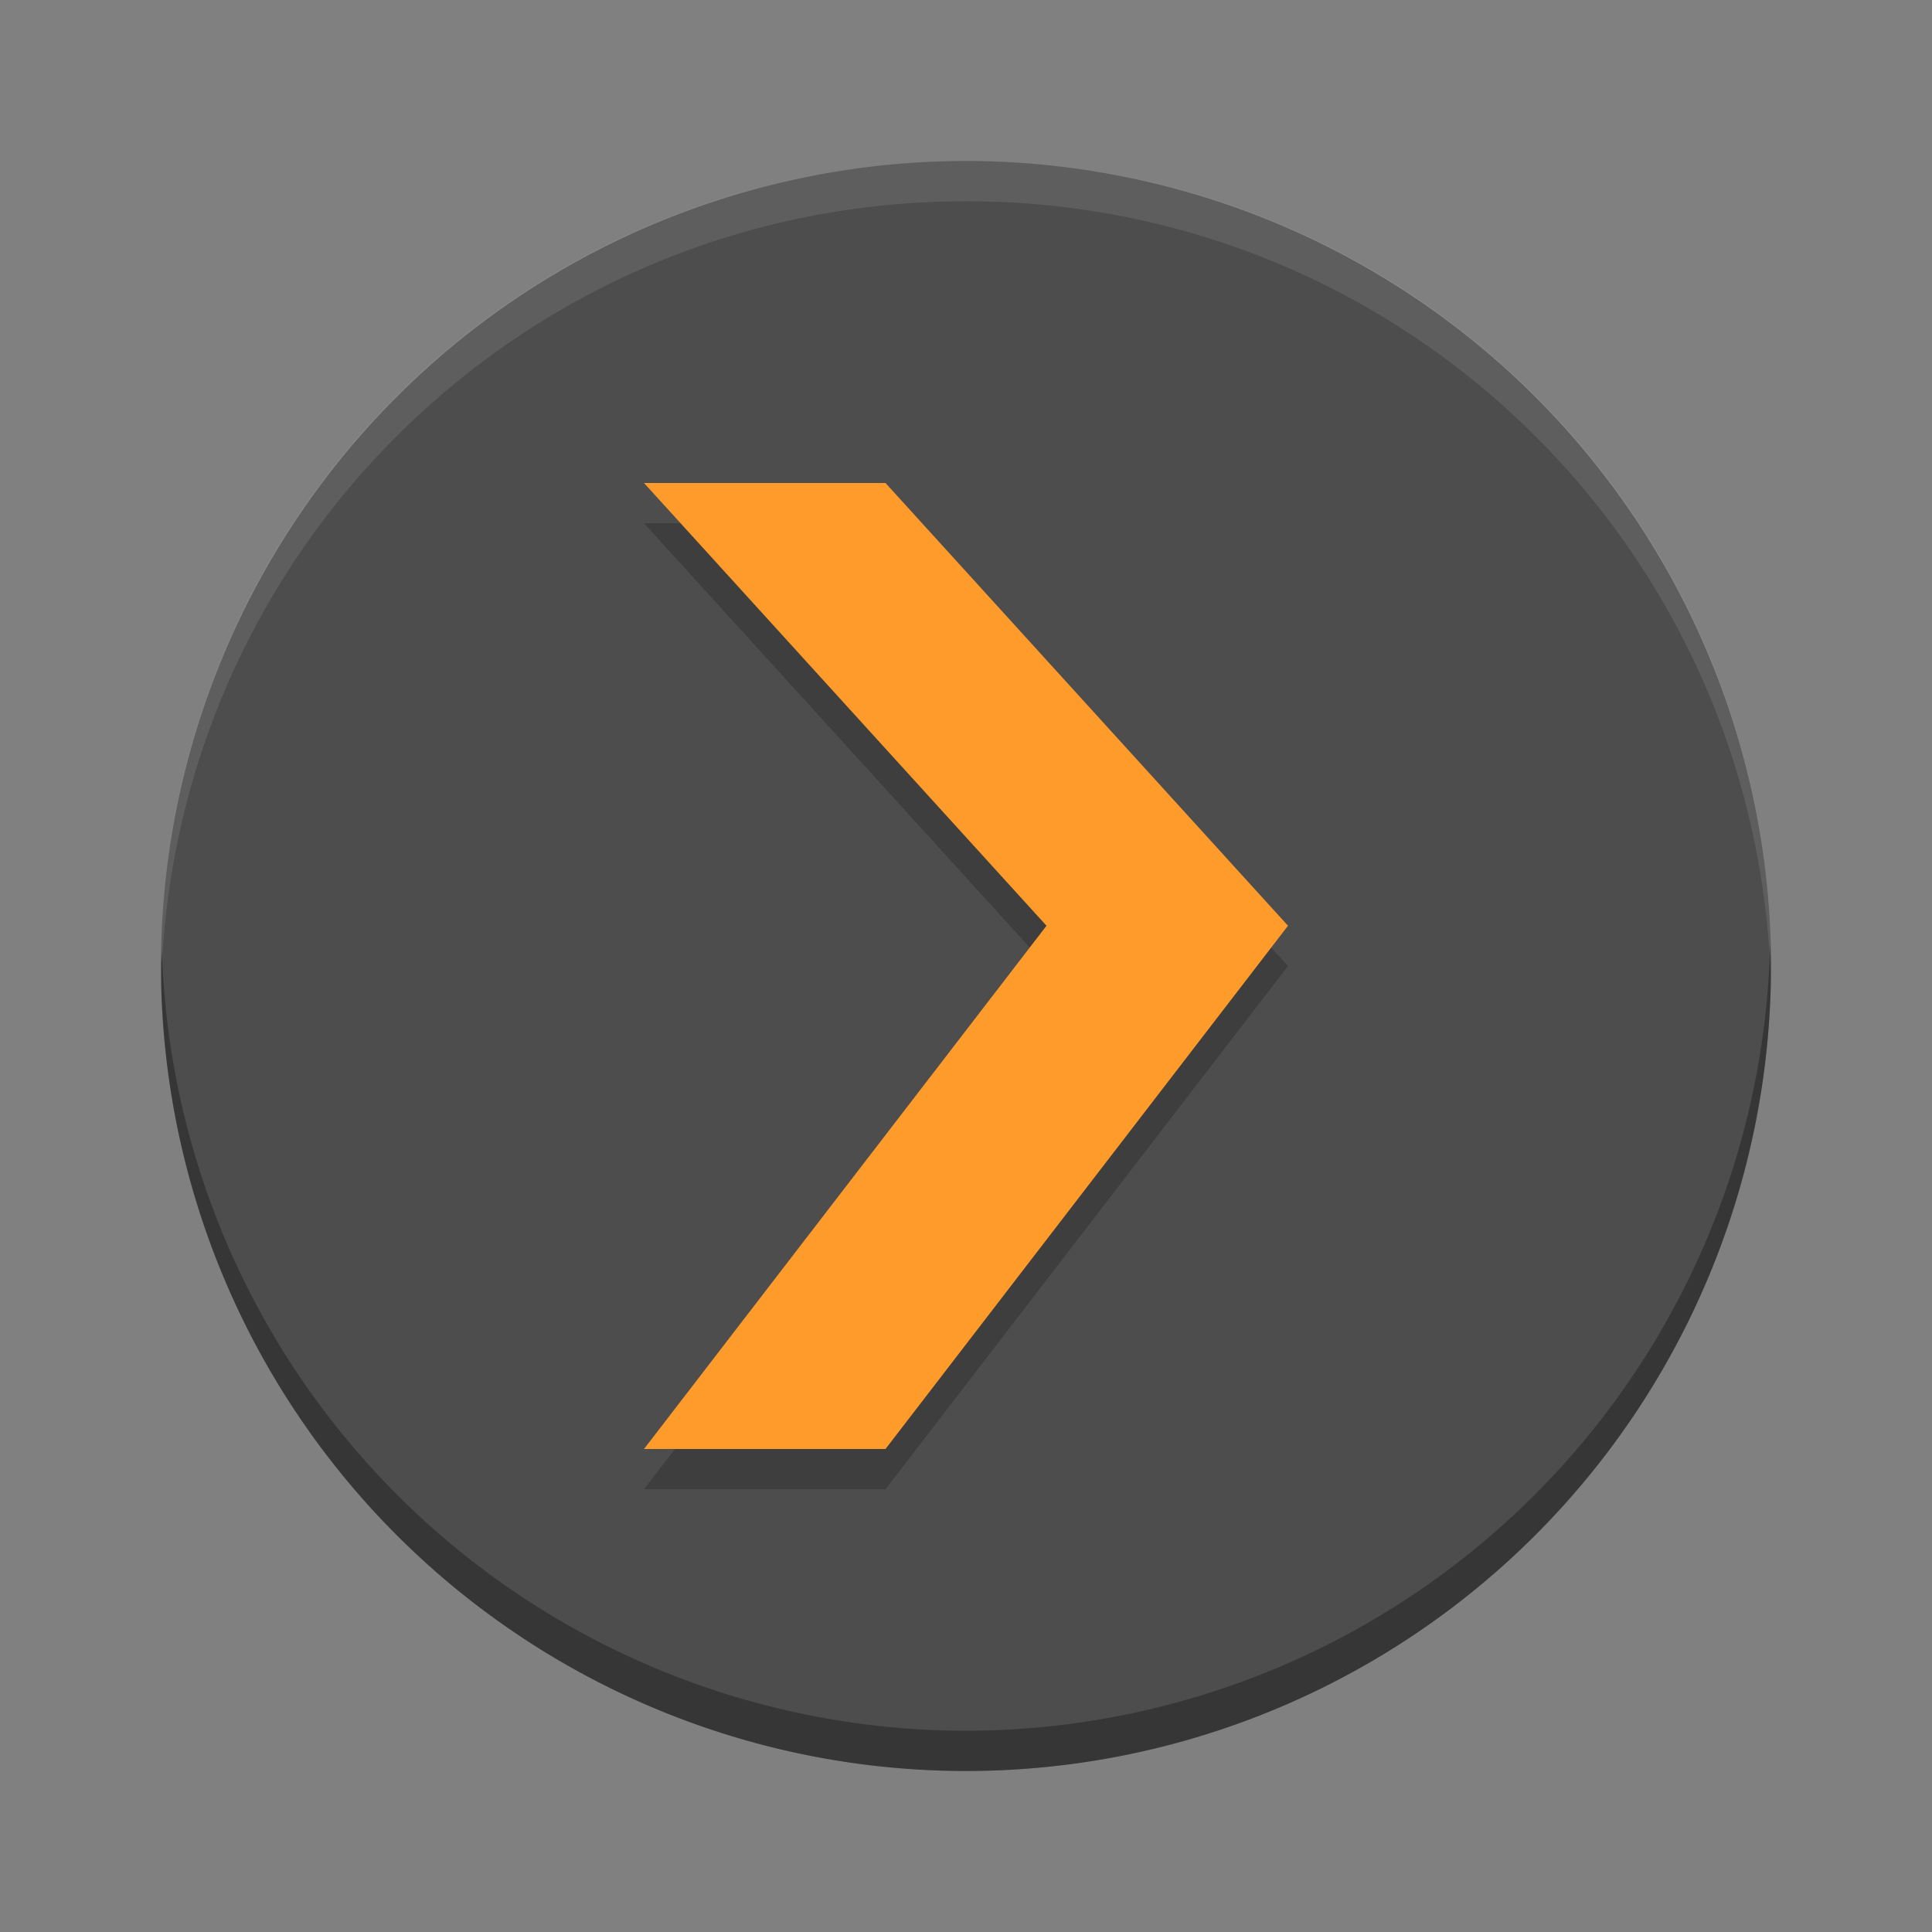 <?xml version="1.0" encoding="UTF-8" standalone="no"?>
<!-- Created with Inkscape (http://www.inkscape.org/) -->

<svg
   xmlns:dc="http://purl.org/dc/elements/1.1/"
   xmlns:cc="http://creativecommons.org/ns#"
   xmlns:rdf="http://www.w3.org/1999/02/22-rdf-syntax-ns#"
   xmlns:svg="http://www.w3.org/2000/svg"
   xmlns="http://www.w3.org/2000/svg"
   xmlns:sodipodi="http://sodipodi.sourceforge.net/DTD/sodipodi-0.dtd"
   xmlns:inkscape="http://www.inkscape.org/namespaces/inkscape"
   id="svg2817"
   height="24"
   width="24"
   version="1.0"
   inkscape:version="0.91 r13725"
   sodipodi:docname="plexhometheater.svg">
  <rect width="100%" height="100%" fill="#808080" stroke="none"/>
  <defs
     id="defs11" />
  <sodipodi:namedview
     pagecolor="#ffffff"
     bordercolor="#666666"
     borderopacity="1"
     objecttolerance="10"
     gridtolerance="10"
     guidetolerance="10"
     inkscape:pageopacity="0"
     inkscape:pageshadow="2"
     inkscape:window-width="1600"
     inkscape:window-height="849"
     id="namedview9"
     showgrid="false"
     inkscape:zoom="8.08"
     inkscape:cx="-8.7450495"
     inkscape:cy="12.456433"
     inkscape:window-x="0"
     inkscape:window-y="0"
     inkscape:window-maximized="1"
     inkscape:current-layer="svg2817" />
  <path
     style="fill:#4d4d4d"
     inkscape:connector-curvature="0"
     id="path4207"
     d="M 22,12 A 10,10 0 0 1 12,22 10,10 0 0 1 2,12 10,10 0 0 1 12,2 10,10 0 0 1 22,12 Z" />
  <path
     style="opacity:0.1;fill:#ffffff"
     inkscape:connector-curvature="0"
     id="rect4063"
     d="M 12,2 C 6.46,2 2.001,6.46 2.001,12 c 0,0.084 -0.002,0.167 0,0.25 C 2.133,6.827 6.545,2.5 12,2.5 c 5.455,0 9.867,4.327 9.999,9.75 0.002,-0.083 0,-0.166 0,-0.25 C 21.999,6.46 17.54,2 12,2 Z" />
  <path
     style="opacity:0.3"
     inkscape:connector-curvature="0"
     id="path4202"
     d="M 21.989,11.709 A 10,10 0 0 1 12,21.5 10,10 0 0 1 2.011,11.791 10,10 0 0 0 2,12 10,10 0 0 0 12,22 10,10 0 0 0 22,12 10,10 0 0 0 21.989,11.709 Z" />
  <path
     style="opacity:0.2"
     inkscape:connector-curvature="0"
     id="path4251"
     d="m 8,6.5 3,0 5,5.5 -5,6.5 -3,0 5,-6.5 M 8,6.5" />
  <path
     style="fill:#ff9b2a"
     inkscape:connector-curvature="0"
     id="path4188"
     d="m 8,6 3,0 5,5.5 -5,6.5 -3,0 5,-6.5 M 8,6" />
</svg>
